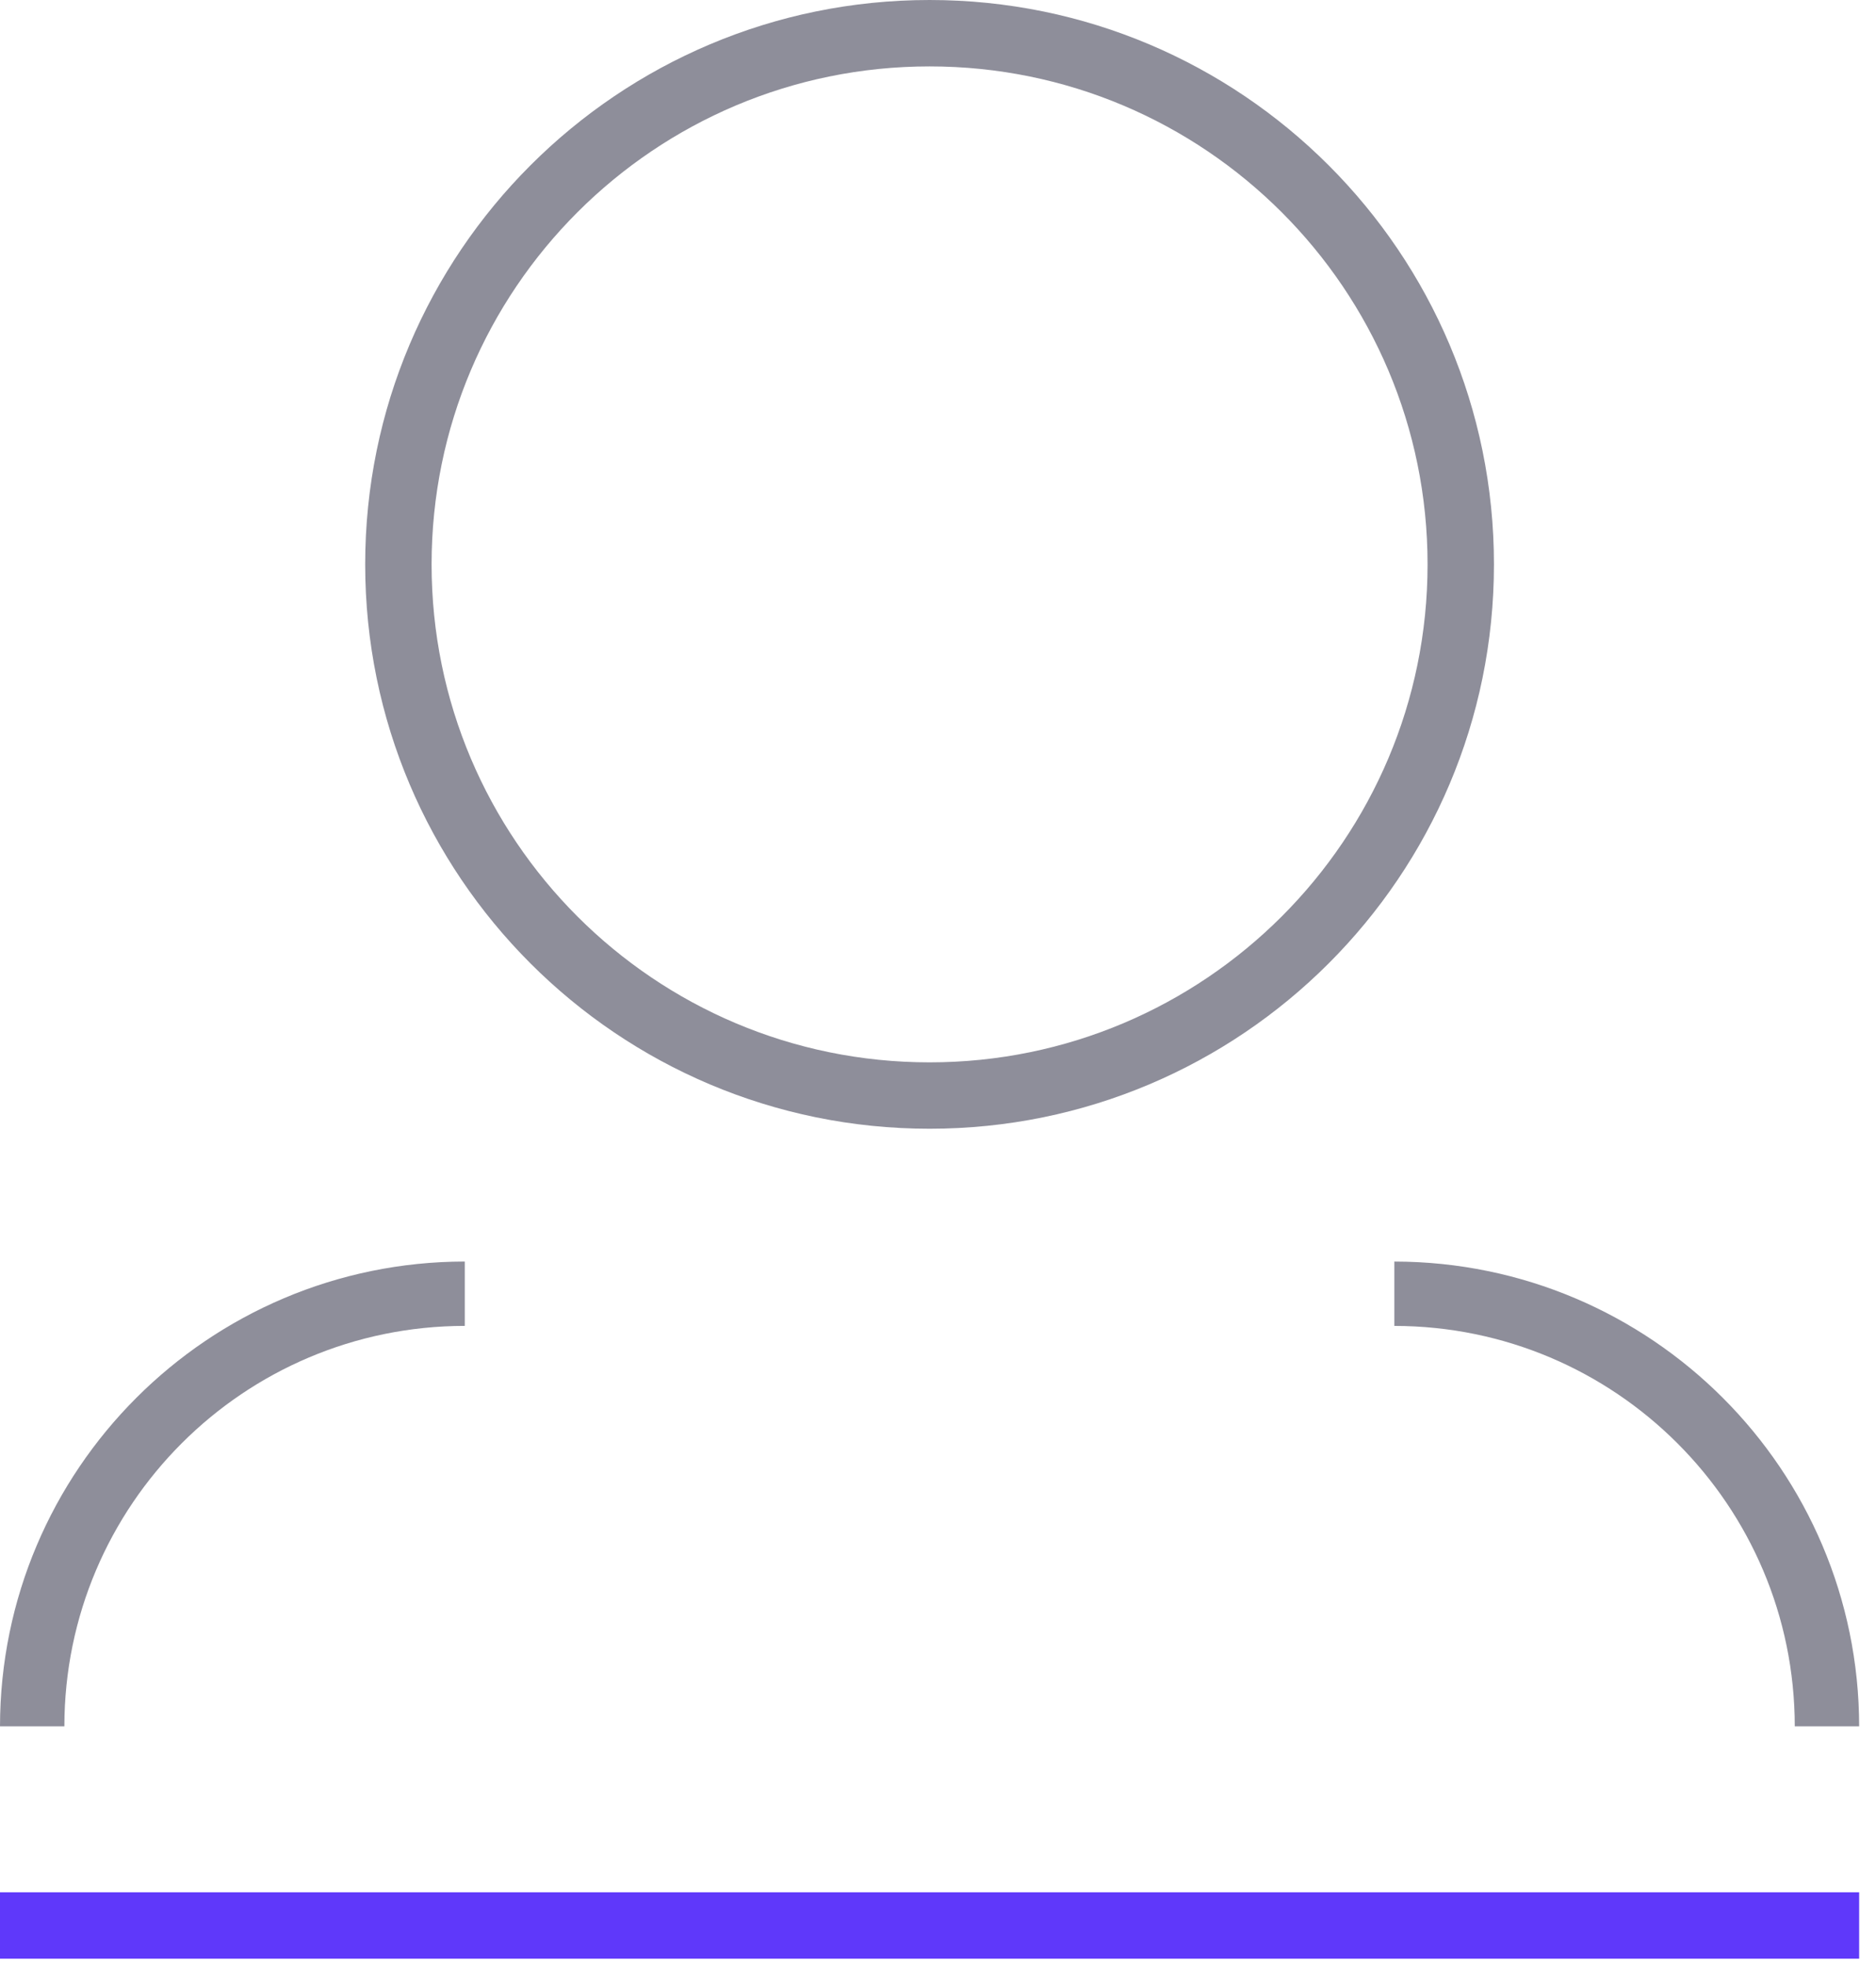 <svg xmlns="http://www.w3.org/2000/svg" width="83" height="87" viewBox="0 0 83 87">
    <g fill="none">
        <path fill="#8E8E9A" d="M41.127 2.938c12.168 0 22.033 9.864 22.033 22.032s-9.865 22.033-22.033 22.033c-12.168 0-22.032-9.865-22.032-22.033 0-12.168 9.864-22.032 22.032-22.032zm0-2.938c-13.79 0-24.97 11.18-24.97 24.97s11.18 24.97 24.97 24.97 24.97-11.18 24.97-24.97S54.917 0 41.127 0zM2.848 76.38H0C.016 65.028 9.213 55.83 20.564 55.815v2.848c-9.781.008-17.708 7.934-17.716 17.715zM82.255 76.38h-2.849c-.007-9.782-7.934-17.708-17.715-17.716v-2.848c11.35.015 20.548 9.213 20.564 20.563z"/>
        <path fill="#5F38FA" d="M0 83.723H82.255V86.661H0z"/>
    </g>
</svg>
